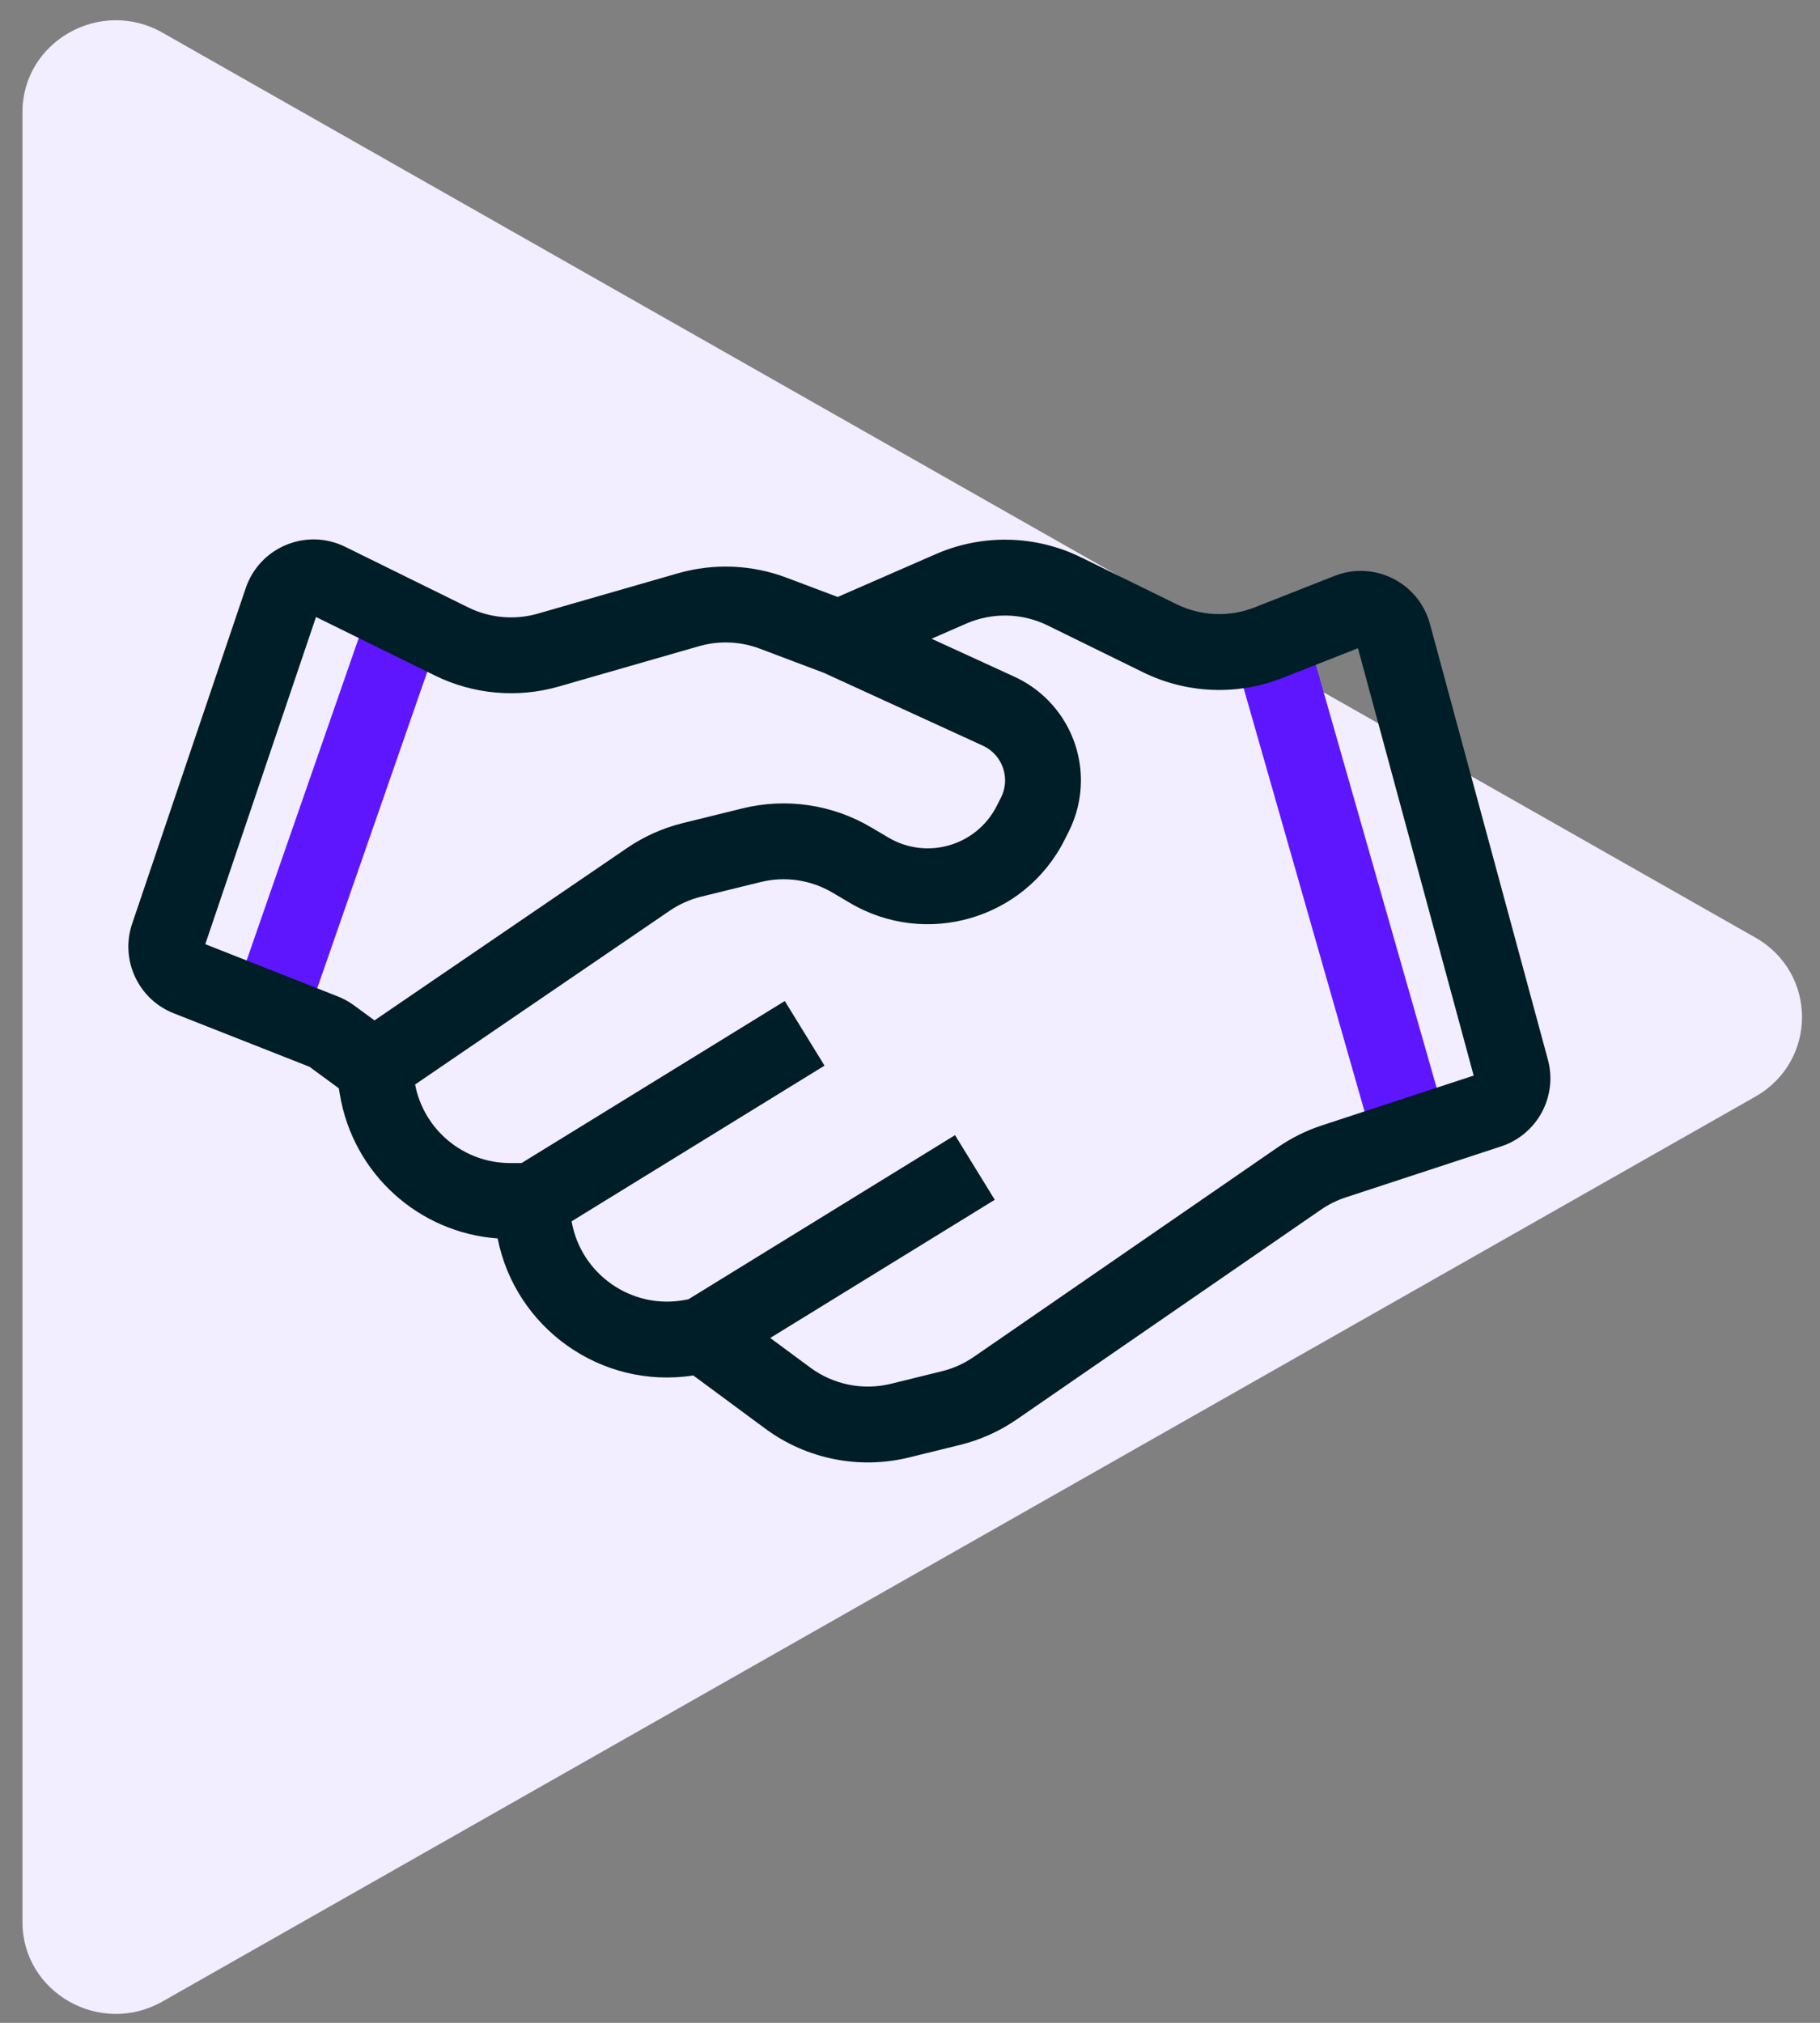 <svg width="54" height="60" viewBox="0 0 54 60" fill="none" xmlns="http://www.w3.org/2000/svg">
<rect x="0" y="0" width="54" height="60" fill="#808080" stroke="none"/>
<path d="M52.081 27.809C53.928 28.857 53.928 31.479 52.081 32.528L4.821 59.367C2.974 60.416 0.666 59.105 0.666 57.008L0.666 3.329C0.666 1.231 2.974 -0.079 4.821 0.969L52.081 27.809Z" fill="#F2EDFF"/>
<path fill-rule="evenodd" clip-rule="evenodd" d="M10.746 18.63L6.746 30.13L8.871 30.869L12.871 19.369L10.746 18.63ZM36.727 19.809L40.727 33.809L42.89 33.191L38.89 19.191L36.727 19.809Z" fill="#5E16FF"/>
<path fill-rule="evenodd" clip-rule="evenodd" d="M7.291 17.444C7.703 16.228 9.09 15.652 10.242 16.219L13.893 18.017C14.535 18.333 15.271 18.398 15.958 18.201L20.114 17.005C21.176 16.7 22.307 16.746 23.34 17.136L24.854 17.707L27.765 16.436C29.146 15.833 30.721 15.868 32.074 16.531L34.907 17.921C35.633 18.277 36.475 18.311 37.227 18.015L39.596 17.082C40.774 16.618 42.095 17.282 42.426 18.504L45.926 31.429C46.222 32.52 45.612 33.651 44.538 34.004L39.926 35.517C39.665 35.603 39.417 35.726 39.191 35.882L31.584 41.125L30.167 42.102C29.656 42.454 29.086 42.71 28.484 42.858L26.976 43.229C25.497 43.593 23.932 43.281 22.707 42.376L20.57 40.798C17.822 41.222 15.286 39.374 14.766 36.734C12.425 36.565 10.477 34.815 10.085 32.468L10.053 32.281L9.184 31.643L5.155 30.056C4.101 29.641 3.558 28.471 3.921 27.398L7.291 17.444ZM12.316 32.168C12.576 33.517 13.758 34.498 15.139 34.498H15.475L23.285 29.692L24.464 31.608L16.96 36.226C17.228 37.781 18.738 38.87 20.349 38.553L20.428 38.537L28.336 33.67L29.515 35.587L22.853 39.686L24.044 40.566C24.731 41.073 25.609 41.249 26.439 41.044L27.946 40.673C28.284 40.59 28.604 40.446 28.89 40.249L30.308 39.272L37.914 34.029C38.318 33.751 38.759 33.532 39.224 33.38L43.724 31.903L40.291 19.227L38.052 20.109C36.711 20.637 35.21 20.576 33.916 19.941L31.083 18.551C30.324 18.179 29.44 18.16 28.666 18.498L27.64 18.946L30.097 20.072C31.3 20.623 32.071 21.824 32.071 23.147C32.071 23.679 31.945 24.204 31.704 24.679L31.579 24.926C30.391 27.265 27.475 28.115 25.216 26.781L24.701 26.477C24.058 26.097 23.292 25.984 22.567 26.163L20.805 26.596C20.471 26.678 20.155 26.82 19.871 27.013L12.316 32.168ZM24.451 19.96L22.546 19.241C21.966 19.022 21.331 18.997 20.736 19.168L16.58 20.363C15.355 20.715 14.043 20.598 12.9 20.035L9.376 18.301L6.091 28.006L10.024 29.556C10.194 29.623 10.355 29.711 10.503 29.82L11.111 30.266L18.603 25.155C19.109 24.809 19.672 24.558 20.267 24.412L22.029 23.978C23.326 23.659 24.696 23.86 25.846 24.54L26.361 24.844C27.501 25.517 28.973 25.088 29.572 23.908L29.698 23.66C29.779 23.501 29.821 23.325 29.821 23.147C29.821 22.704 29.563 22.302 29.16 22.117L24.451 19.96Z" fill="#001E27"/>
</svg>
